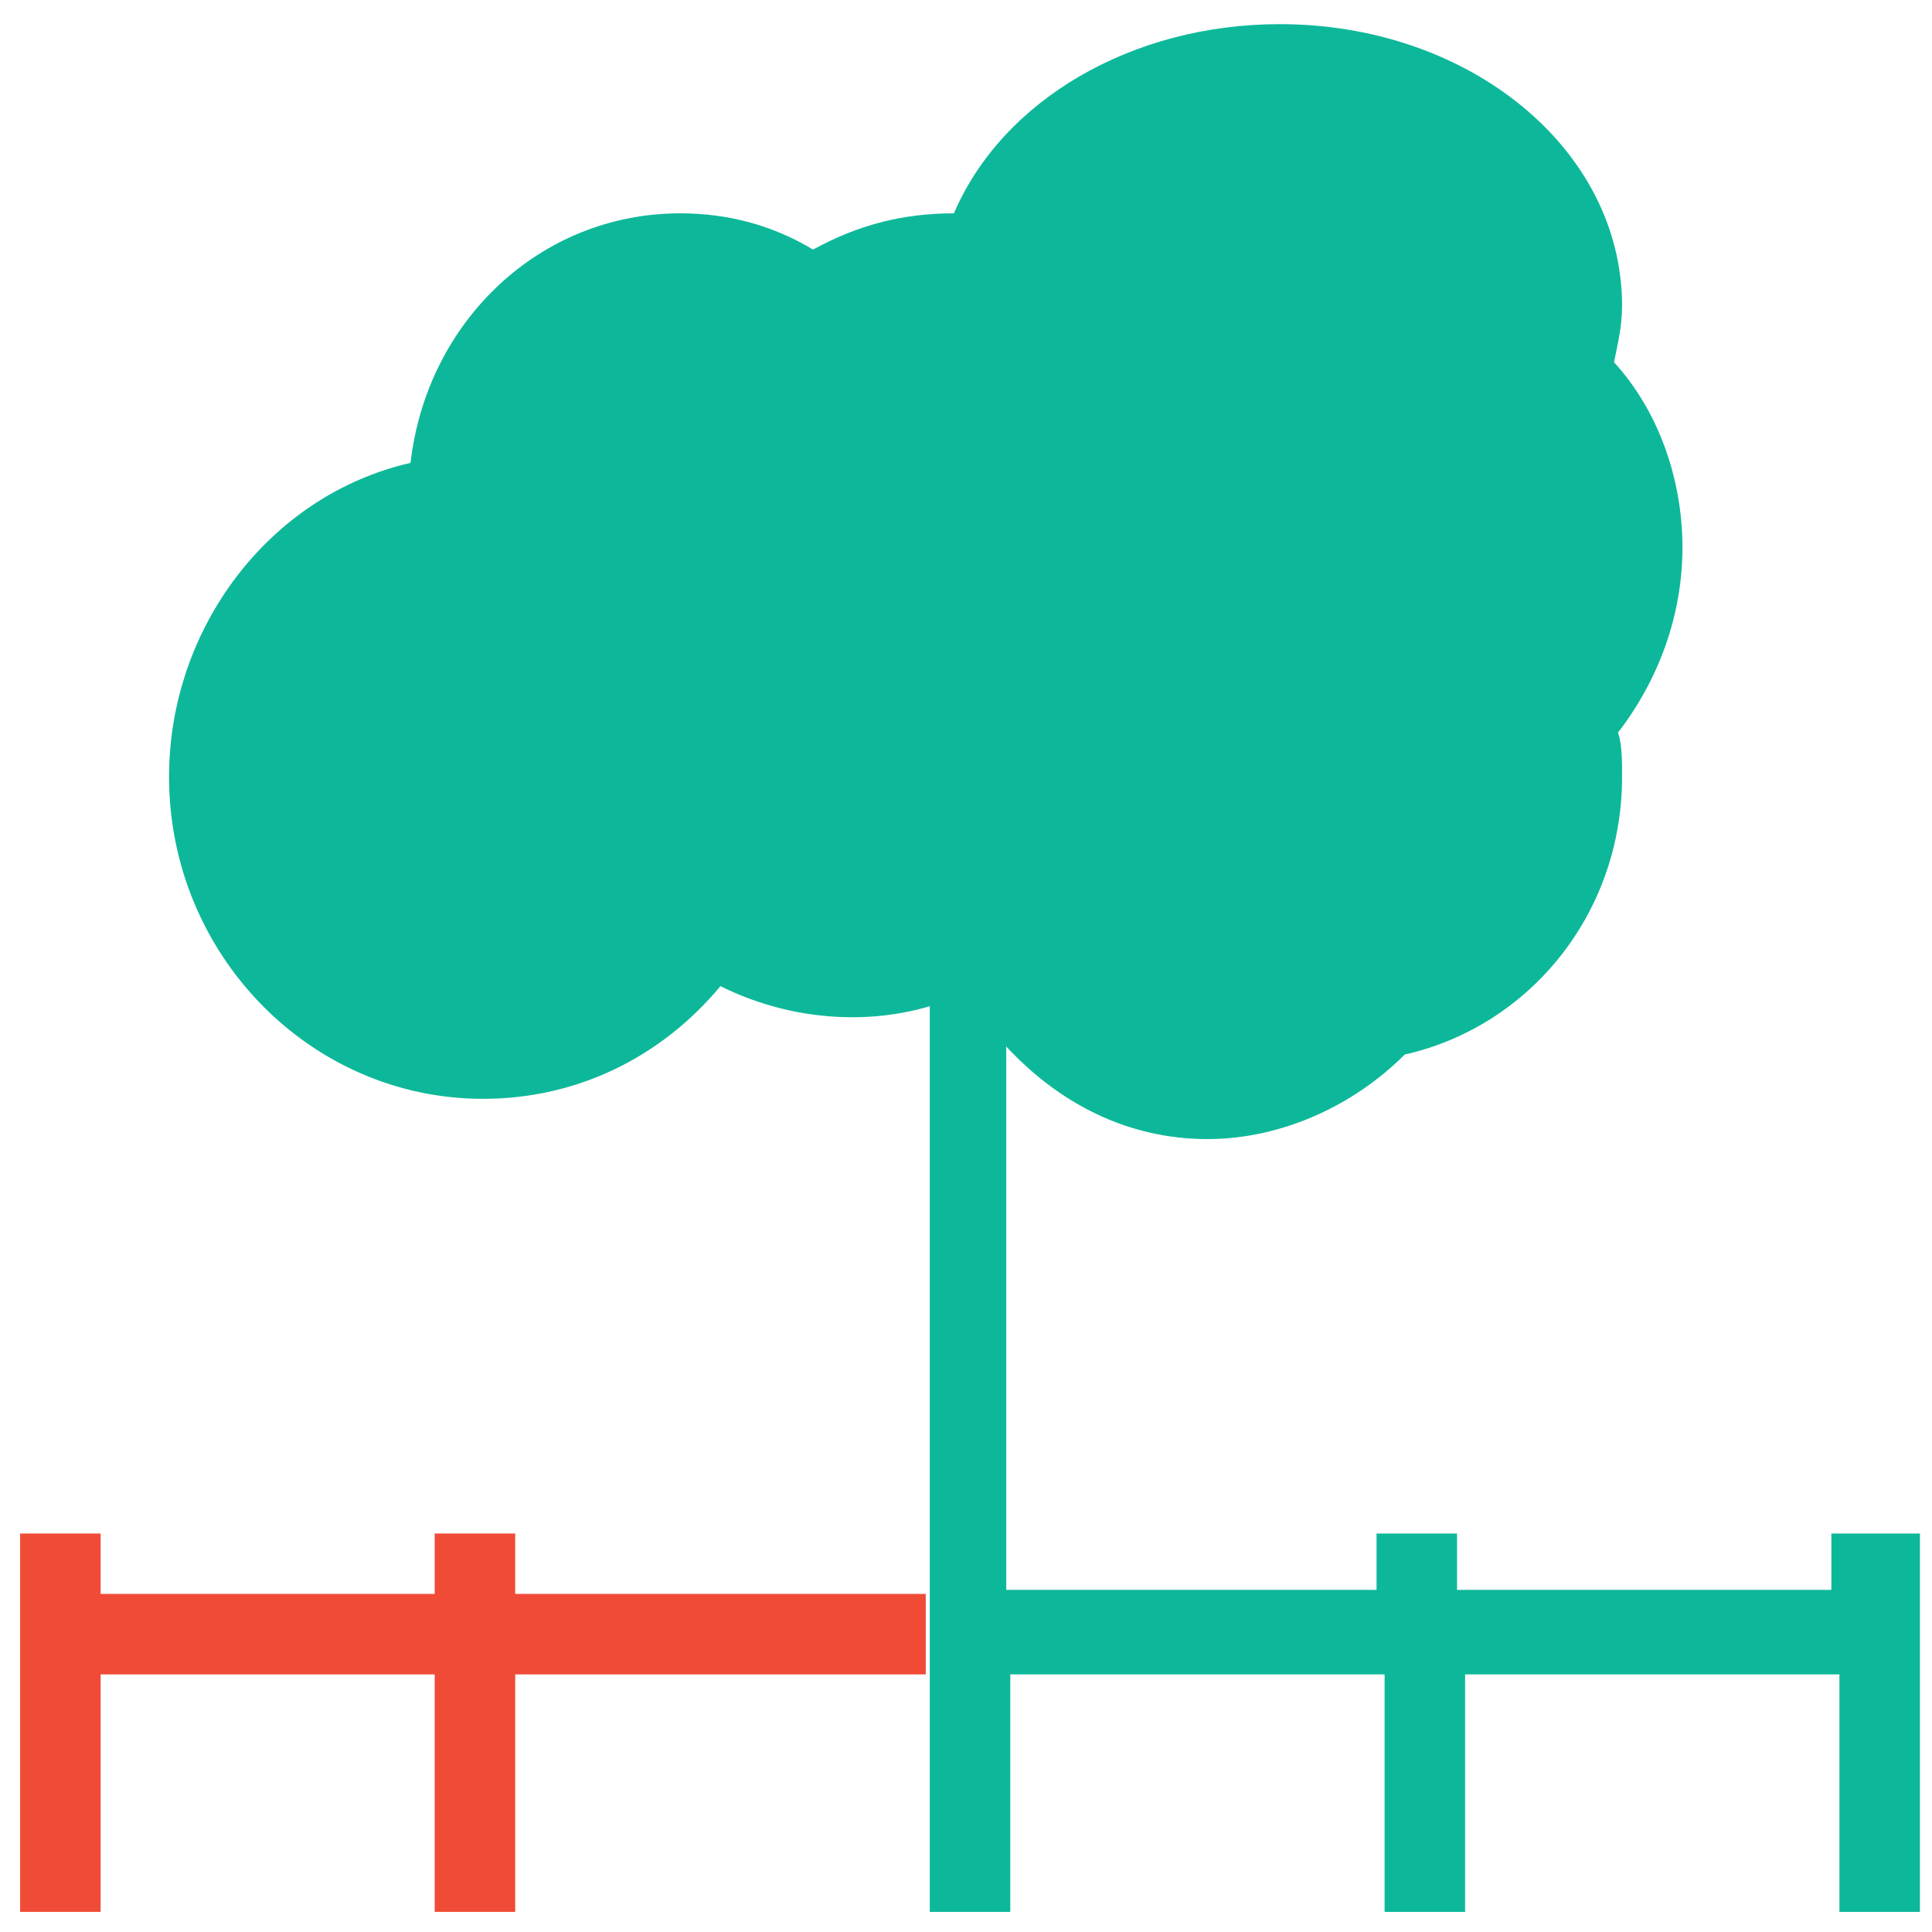 <?xml version="1.0" encoding="utf-8"?>
<!-- Generator: Adobe Illustrator 18.0.0, SVG Export Plug-In . SVG Version: 6.00 Build 0)  -->
<!DOCTYPE svg PUBLIC "-//W3C//DTD SVG 1.1//EN" "http://www.w3.org/Graphics/SVG/1.1/DTD/svg11.dtd">
<svg version="1.1" id="Layer_1" xmlns="http://www.w3.org/2000/svg" xmlns:xlink="http://www.w3.org/1999/xlink" x="0px" y="0px"
	 viewBox="0 0 48 48" enable-background="new 0 0 48 48" xml:space="preserve">
<g>
	<path fill="#0DB89A" d="M45.5,38.1v1.4h-9.3v-1.4h-2v1.4H25V26c1.3,1.4,3,2.3,5,2.3c1.8,0,3.6-0.8,4.9-2.1c3.1-0.7,5.4-3.5,5.4-6.9
		c0-0.4,0-0.8-0.1-1.1c1-1.3,1.6-2.9,1.6-4.6c0-1.7-0.6-3.4-1.7-4.6c0.1-0.5,0.2-0.9,0.2-1.4c0-3.9-3.8-7-8.5-7
		c-3.7,0-6.9,1.9-8.1,4.7c-1.3,0-2.4,0.3-3.5,0.9c-1-0.6-2.1-0.9-3.3-0.9c-3.5,0-6.3,2.7-6.7,6.2c-3.5,0.8-6,4.1-6,7.8
		c0,4.4,3.5,8,7.8,8c2.3,0,4.4-1,5.9-2.8c1.6,0.8,3.5,1,5.2,0.5v22.5h2v-5.9h9.3v5.9h2v-5.9h9.3v5.9h2v-9.4H45.5z"/>
	<polygon fill="#F04B36" points="12.8,38.1 10.8,38.1 10.8,39.6 2.5,39.6 2.5,38.1 0.5,38.1 0.5,47.5 2.5,47.5 2.5,41.6 10.8,41.6 
		10.8,47.5 12.8,47.5 12.8,41.6 23,41.6 23,39.6 12.8,39.6 	"/>
</g>
</svg>
